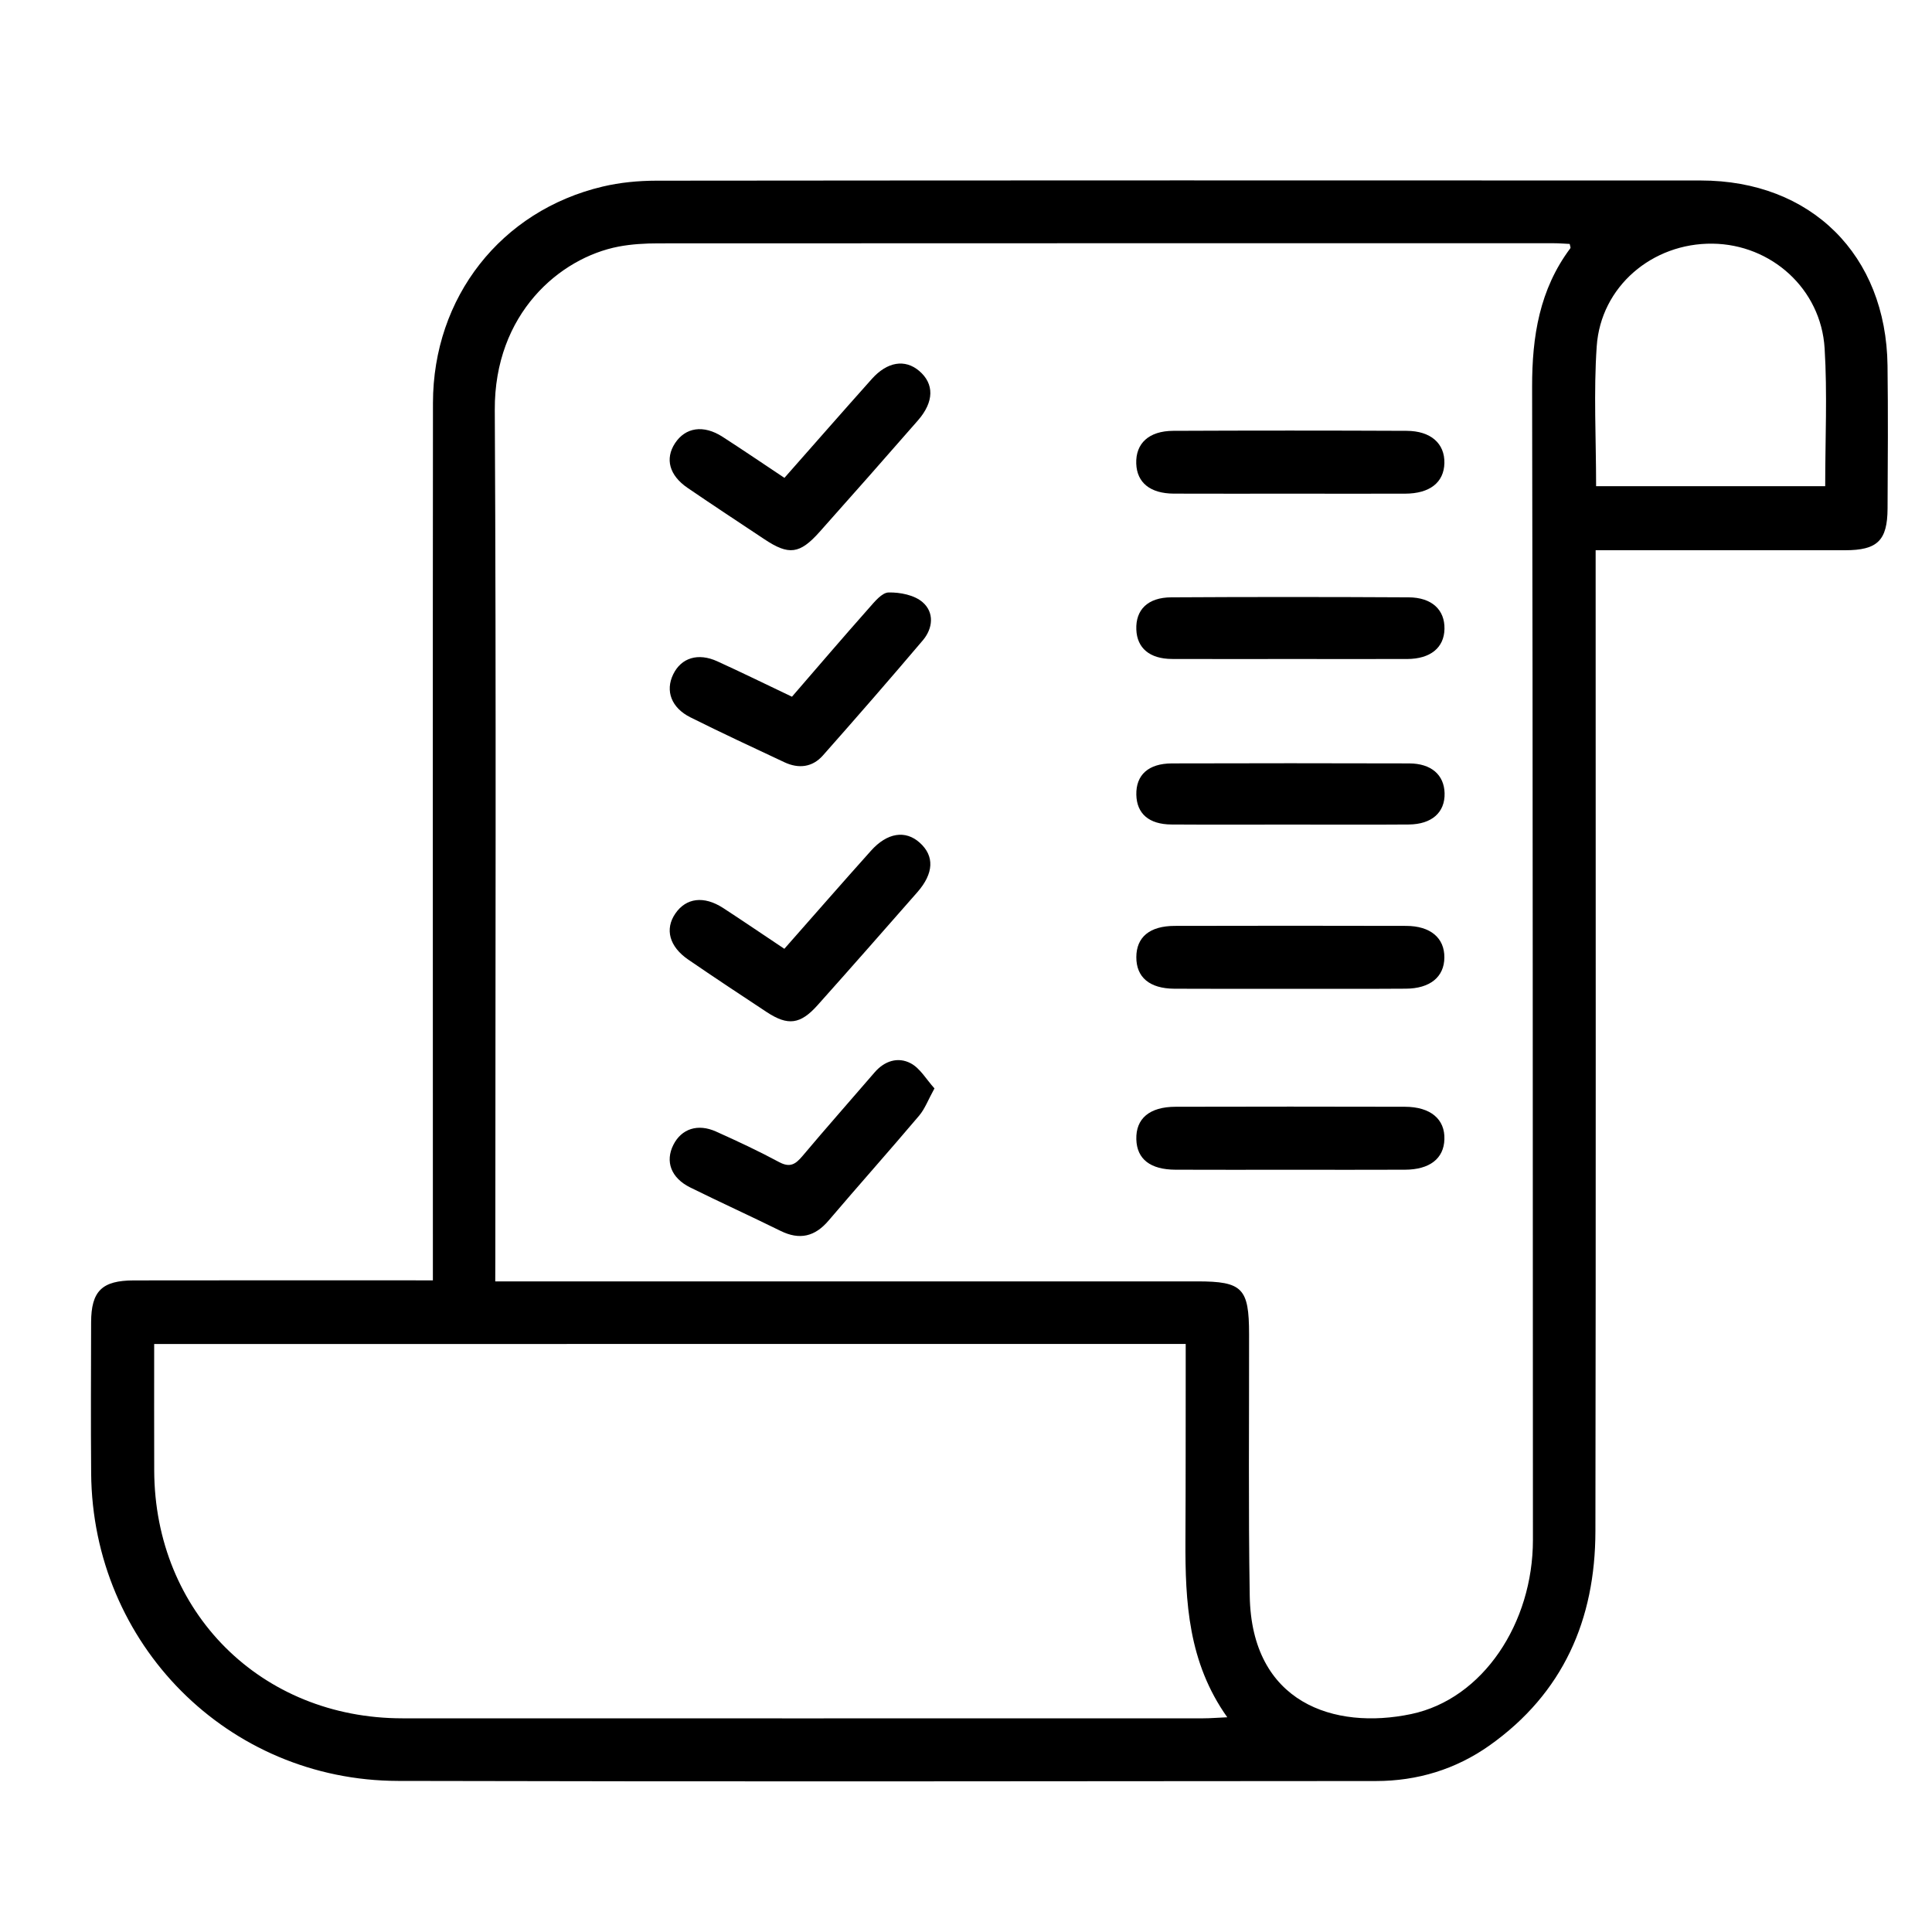 <?xml version="1.0" encoding="utf-8"?>
<!-- Generator: Adobe Illustrator 16.0.0, SVG Export Plug-In . SVG Version: 6.00 Build 0)  -->
<!DOCTYPE svg PUBLIC "-//W3C//DTD SVG 1.1//EN" "http://www.w3.org/Graphics/SVG/1.1/DTD/svg11.dtd">
<svg version="1.1" id="Layer_1" xmlns="http://www.w3.org/2000/svg" xmlns:xlink="http://www.w3.org/1999/xlink" x="0px" y="0px"
	 width="50px" height="50px" viewBox="0 0 50 50" enable-background="new 0 0 50 50" xml:space="preserve">
<g>
	<path fill-rule="evenodd" clip-rule="evenodd" d="M11.203,33.136c0-0.268,0-0.472,0-0.676c0-7.344-0.005-14.688,0.002-22.031
		c0.003-2.736,1.76-4.976,4.39-5.6c0.45-0.107,0.925-0.152,1.39-0.153c9.009-0.009,18.02-0.009,27.03-0.005
		c2.857,0.001,4.799,1.928,4.834,4.791c0.016,1.233,0.008,2.465,0.001,3.698c-0.004,0.831-0.264,1.08-1.098,1.08
		c-1.945,0.001-3.889,0-5.833,0c-0.188,0-0.376,0-0.624,0c0,0.244,0,0.447,0,0.648c0,8.247,0.008,16.493-0.006,24.739
		c-0.003,2.287-0.833,4.194-2.743,5.547c-0.875,0.618-1.867,0.918-2.933,0.919c-8.438,0.006-16.875,0.018-25.312-0.003
		c-4.409-0.01-7.908-3.545-7.942-7.962c-0.011-1.303-0.004-2.604-0.001-3.906c0.002-0.81,0.281-1.084,1.106-1.085
		c2.343-0.004,4.687-0.002,7.03-0.002C10.703,33.136,10.91,33.136,11.203,33.136z M12.817,33.162c0.279,0,0.501,0,0.723,0
		c5.814,0,11.63,0,17.445,0c1.17,0,1.34,0.175,1.341,1.366c0.003,2.257-0.02,4.514,0.017,6.77c0.044,2.776,2.188,3.48,4.181,3.061
		c1.856-0.392,3.149-2.353,3.148-4.509c-0.006-9.946-0.001-19.894-0.021-29.84c-0.002-1.303,0.191-2.519,0.989-3.585
		c0.014-0.019-0.009-0.063-0.016-0.112c-0.136-0.006-0.272-0.018-0.41-0.018c-7.725,0-15.449-0.001-23.173,0.003
		c-0.345,0-0.697,0.02-1.034,0.084c-1.517,0.292-3.215,1.731-3.202,4.229c0.039,7.308,0.014,14.616,0.014,21.925
		C12.817,32.723,12.817,32.909,12.817,33.162z M3.99,34.782c0,1.13-0.003,2.203,0.001,3.278c0.013,3.662,2.762,6.409,6.423,6.41
		c6.91,0.003,13.82,0.001,20.729,0c0.182,0,0.363-0.016,0.619-0.027c-1.011-1.421-1.09-2.987-1.083-4.576
		c0.008-1.51,0.005-3.021,0.007-4.531c0.001-0.182,0-0.364,0-0.554C21.758,34.782,12.909,34.782,3.99,34.782z M41.307,12.583
		c2.006,0,3.952,0,5.929,0c0-1.217,0.057-2.396-0.015-3.568c-0.094-1.54-1.381-2.691-2.901-2.709
		c-1.559-0.018-2.891,1.109-2.997,2.656C41.241,10.15,41.307,11.348,41.307,12.583z"/>
	<path fill-rule="evenodd" clip-rule="evenodd" d="M20.299,24.555c0.771-0.874,1.5-1.71,2.241-2.537
		c0.422-0.472,0.895-0.541,1.264-0.208c0.383,0.344,0.365,0.792-0.064,1.281c-0.858,0.978-1.716,1.955-2.582,2.924
		c-0.446,0.499-0.768,0.537-1.313,0.179c-0.681-0.448-1.359-0.898-2.031-1.358c-0.494-0.338-0.613-0.79-0.336-1.194
		c0.278-0.405,0.736-0.466,1.234-0.145C19.233,23.836,19.748,24.188,20.299,24.555z"/>
	<path fill-rule="evenodd" clip-rule="evenodd" d="M20.301,12.367c0.768-0.87,1.51-1.718,2.26-2.558
		c0.401-0.45,0.86-0.521,1.226-0.211c0.394,0.334,0.39,0.799-0.03,1.281c-0.844,0.966-1.692,1.929-2.546,2.886
		c-0.516,0.579-0.798,0.61-1.429,0.19c-0.664-0.442-1.33-0.879-1.988-1.329c-0.475-0.325-0.586-0.752-0.327-1.152
		c0.271-0.415,0.738-0.487,1.229-0.172C19.231,11.647,19.758,12.006,20.301,12.367z"/>
	<path fill-rule="evenodd" clip-rule="evenodd" d="M20.496,18.031c0.676-0.782,1.328-1.544,1.993-2.294
		c0.146-0.165,0.335-0.401,0.509-0.404c0.297-0.006,0.665,0.066,0.878,0.251c0.306,0.263,0.271,0.675,0.008,0.986
		c-0.851,1.004-1.715,1.996-2.587,2.981c-0.271,0.307-0.628,0.349-0.996,0.176c-0.813-0.382-1.628-0.76-2.432-1.162
		c-0.497-0.248-0.655-0.686-0.446-1.114c0.207-0.427,0.643-0.565,1.144-0.335C19.208,17.408,19.842,17.72,20.496,18.031z"/>
	<path fill-rule="evenodd" clip-rule="evenodd" d="M24.184,28.168c-0.163,0.294-0.246,0.526-0.396,0.704
		c-0.772,0.912-1.568,1.805-2.343,2.715c-0.354,0.417-0.749,0.512-1.243,0.269c-0.775-0.382-1.563-0.741-2.338-1.124
		c-0.499-0.247-0.655-0.673-0.436-1.106c0.209-0.412,0.63-0.555,1.104-0.341c0.553,0.248,1.102,0.505,1.634,0.791
		c0.283,0.151,0.424,0.052,0.602-0.158c0.613-0.729,1.245-1.442,1.867-2.165c0.258-0.3,0.606-0.407,0.932-0.236
		C23.812,27.645,23.972,27.934,24.184,28.168z"/>
	<path fill-rule="evenodd" clip-rule="evenodd" d="M33.392,30.273c-0.989,0-1.979,0.004-2.969-0.001
		c-0.654-0.002-1.001-0.275-1.015-0.786c-0.015-0.537,0.34-0.841,1.014-0.843c1.979-0.005,3.958-0.005,5.938,0
		c0.663,0.002,1.039,0.321,1.021,0.843c-0.015,0.498-0.381,0.784-1.021,0.786C35.37,30.277,34.381,30.273,33.392,30.273z"/>
	<path fill-rule="evenodd" clip-rule="evenodd" d="M33.398,12.776c-1.007,0-2.014,0.003-3.021-0.001
		c-0.609-0.003-0.954-0.284-0.971-0.776c-0.018-0.523,0.325-0.846,0.956-0.849c2.015-0.009,4.027-0.009,6.041,0
		c0.627,0.002,0.989,0.329,0.978,0.835c-0.012,0.5-0.377,0.789-1.015,0.791C35.378,12.779,34.389,12.776,33.398,12.776z"/>
	<path fill-rule="evenodd" clip-rule="evenodd" d="M33.359,25.59c-0.989,0-1.979,0.004-2.968-0.002
		c-0.642-0.004-0.985-0.297-0.983-0.818c0.002-0.517,0.345-0.807,0.994-0.808c1.996-0.005,3.992-0.005,5.988,0
		c0.632,0.001,0.995,0.314,0.99,0.818c-0.003,0.502-0.37,0.805-1.001,0.807C35.373,25.594,34.366,25.59,33.359,25.59z"/>
	<path fill-rule="evenodd" clip-rule="evenodd" d="M33.386,21.34c-1.023,0-2.047,0.005-3.07-0.002
		c-0.582-0.004-0.897-0.281-0.908-0.77c-0.011-0.512,0.312-0.809,0.92-0.811c2.047-0.006,4.095-0.006,6.142,0
		c0.571,0.002,0.903,0.295,0.916,0.771c0.012,0.498-0.331,0.805-0.928,0.81C35.434,21.346,34.41,21.34,33.386,21.34z"/>
	<path fill-rule="evenodd" clip-rule="evenodd" d="M33.348,17.055c-1.006,0-2.012,0.003-3.019-0.001
		c-0.575-0.003-0.903-0.281-0.921-0.761c-0.02-0.513,0.297-0.831,0.904-0.834c2.047-0.012,4.094-0.011,6.142,0
		c0.604,0.003,0.939,0.324,0.929,0.818c-0.009,0.485-0.364,0.776-0.965,0.778C35.395,17.057,34.371,17.055,33.348,17.055z"/>
</g>
</svg>
